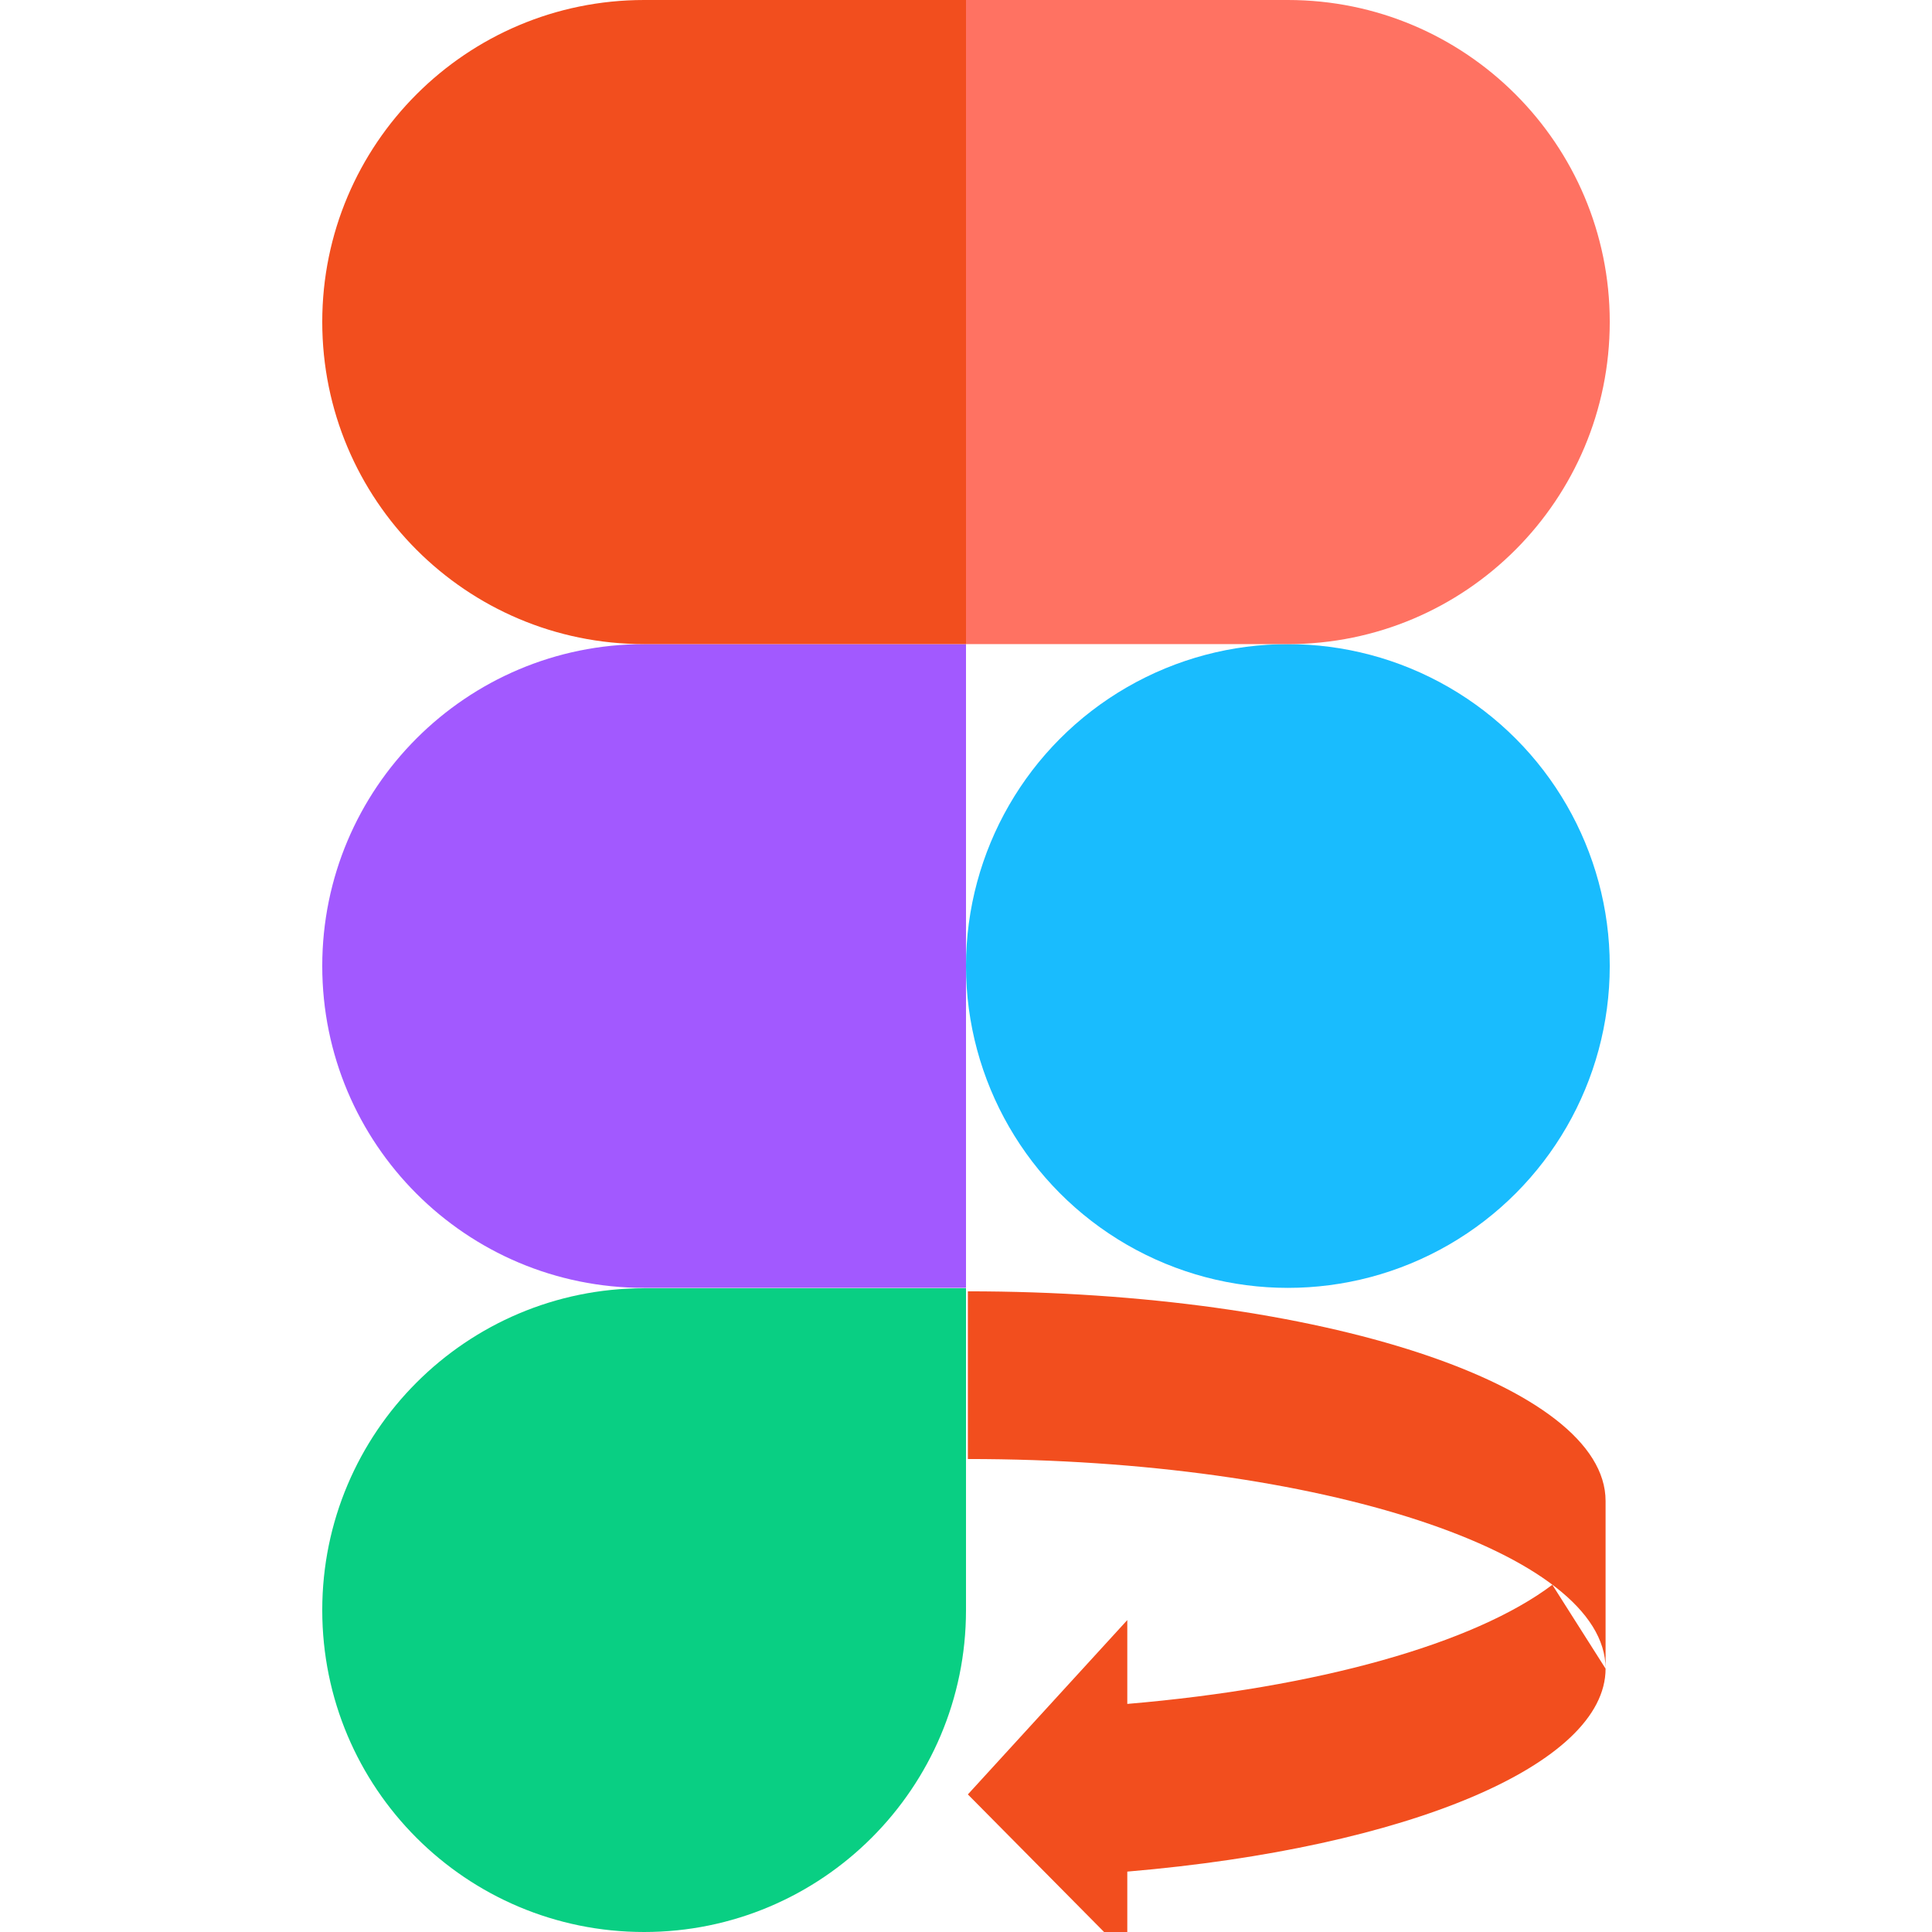 <svg width="512" height="512" xmlns="http://www.w3.org/2000/svg" xml:space="preserve" version="1.1">

 <g>
  <title>Layer 1</title>
  <g id="svg_1">
   <circle id="svg_2" fill="#19BCFE" clip-rule="evenodd" fill-rule="evenodd" r="85.3" cy="256" cx="341.3" class="st0"/>
   <path id="svg_3" fill="#09CF83" clip-rule="evenodd" fill-rule="evenodd" d="m170.7,512c47.1,0 85.3,-38.2 85.3,-85.3c0,-12.9 0,-41.3 0,-85.3c-38.3,0 -66.8,0 -85.3,0c-47.1,0 -85.3,38.2 -85.3,85.3s38.1,85.3 85.3,85.3z" class="st1"/>
   <path id="svg_4" fill="#A259FF" clip-rule="evenodd" fill-rule="evenodd" d="m170.7,341.3c15.7,0 44.2,0 85.3,0l0,-170.6c-41.2,0 -69.6,0 -85.3,0c-47.1,0 -85.3,38.2 -85.3,85.3s38.1,85.3 85.3,85.3z" class="st2"/>
   <path id="svg_5" fill="#F24E1E" clip-rule="evenodd" fill-rule="evenodd" d="m170.7,170.7c15.7,0 44.2,0 85.3,0l0,-170.7c-41.2,0 -69.6,0 -85.3,0c-47.1,0 -85.3,38.2 -85.3,85.3s38.1,85.4 85.3,85.4z" class="st3"/>
   <path id="svg_6" fill="#FF7262" clip-rule="evenodd" fill-rule="evenodd" d="m341.3,170.7l-85.3,0l0,-170.7l85.3,0c47.1,0 85.3,38.2 85.3,85.3s-38.1,85.4 -85.3,85.4z" class="st4"/>
  </g>
  <path stroke-width="0" id="svg_7" d="m425.495,442.207c0,-30.68 -75.664,-55.551 -169,-55.551l0,-44.441l0,0c93.336,0 169,24.871 169,55.551l0,44.441c0,25.331 -52.133,47.454 -126.75,53.787l0,22.221l-42.25,-42.677l42.25,-46.205l0,22.221l0,0c50.315,-4.27 91.855,-15.912 112.641,-31.567" fill="#F24E1E"/>
 </g>
</svg>